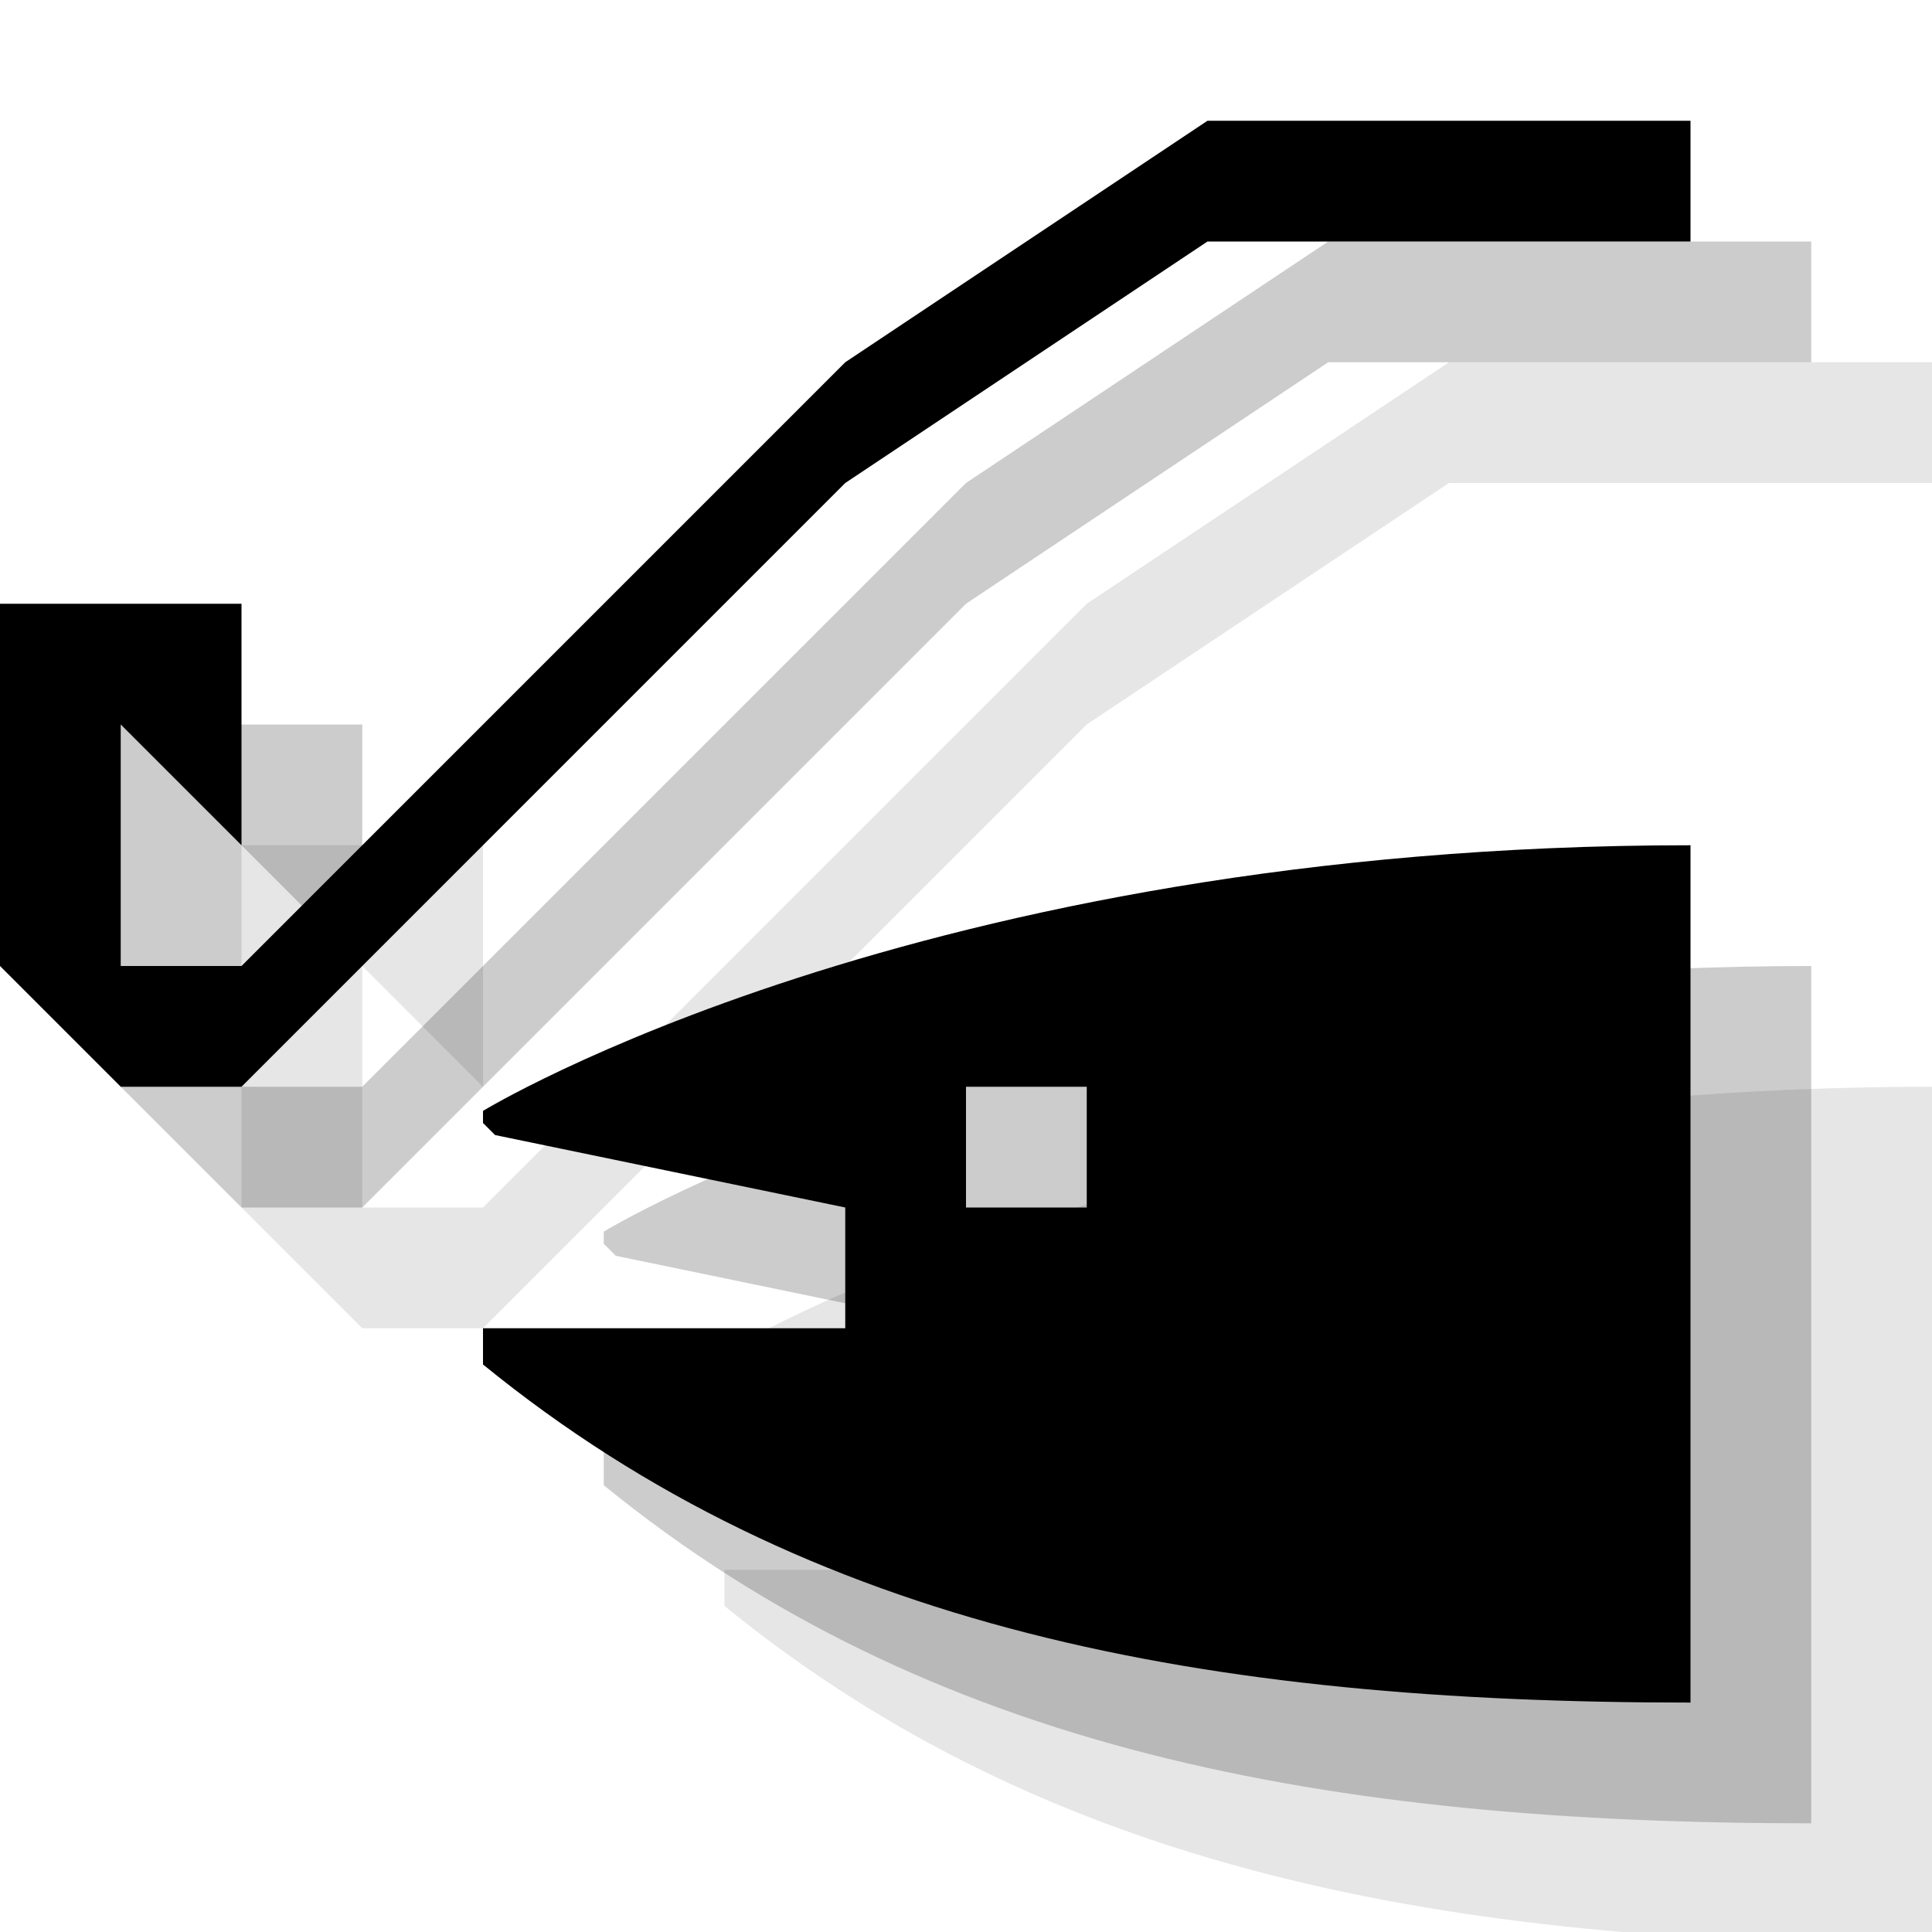<?xml version="1.0" encoding="utf-8"?>
<!-- Generator: Adobe Illustrator 18.1.1, SVG Export Plug-In . SVG Version: 6.00 Build 0)  -->
<svg version="1.1" id="Icons" xmlns="http://www.w3.org/2000/svg" xmlns:xlink="http://www.w3.org/1999/xlink" x="0px" y="0px"
	 viewBox="0 0 16 16" enable-background="new 0 0 16 16" xml:space="preserve">
<g opacity="0.1">
	<path d="M6,11.2l0,0.1l0.1,0.1L9,12v1H6v0.2l0,0.1c2.7,2.2,6,2.8,10,2.8V9C9.6,9,6,11.2,6,11.2z M11,12h-1v-1h1V12z"/>
	<polygon points="16,3 16,4 12,4 9,6 4,11 3,11 2,10 2,9 2,7 3,7 4,7 4,9 3,8 3,10 4,10 9,5 12,3 	"/>
</g>
<g opacity="0.2">
	<path d="M5,10.2l0,0.1l0.1,0.1L8,11v1H5v0.2l0,0.1c2.7,2.2,6,2.8,10,2.8V8C8.6,8,5,10.2,5,10.2z M10,11H9v-1h1V11z"/>
	<polygon points="15,2 15,3 11,3 8,5 3,10 2,10 1,9 1,8 1,6 2,6 3,6 3,8 2,7 2,9 3,9 8,4 11,2 	"/>
</g>
<g>
	<path d="M4,9.2l0,0.1l0.1,0.1L7,10v1H4v0.2l0,0.1c2.7,2.2,6,2.8,10,2.8V7C7.6,7,4,9.2,4,9.2z M9,10H8V9h1V10z"/>
	<polygon points="14,1 14,2 10,2 7,4 2,9 1,9 0,8 0,7 0,5 1,5 2,5 2,7 1,6 1,8 2,8 7,3 10,1 	"/>
</g>
</svg>
